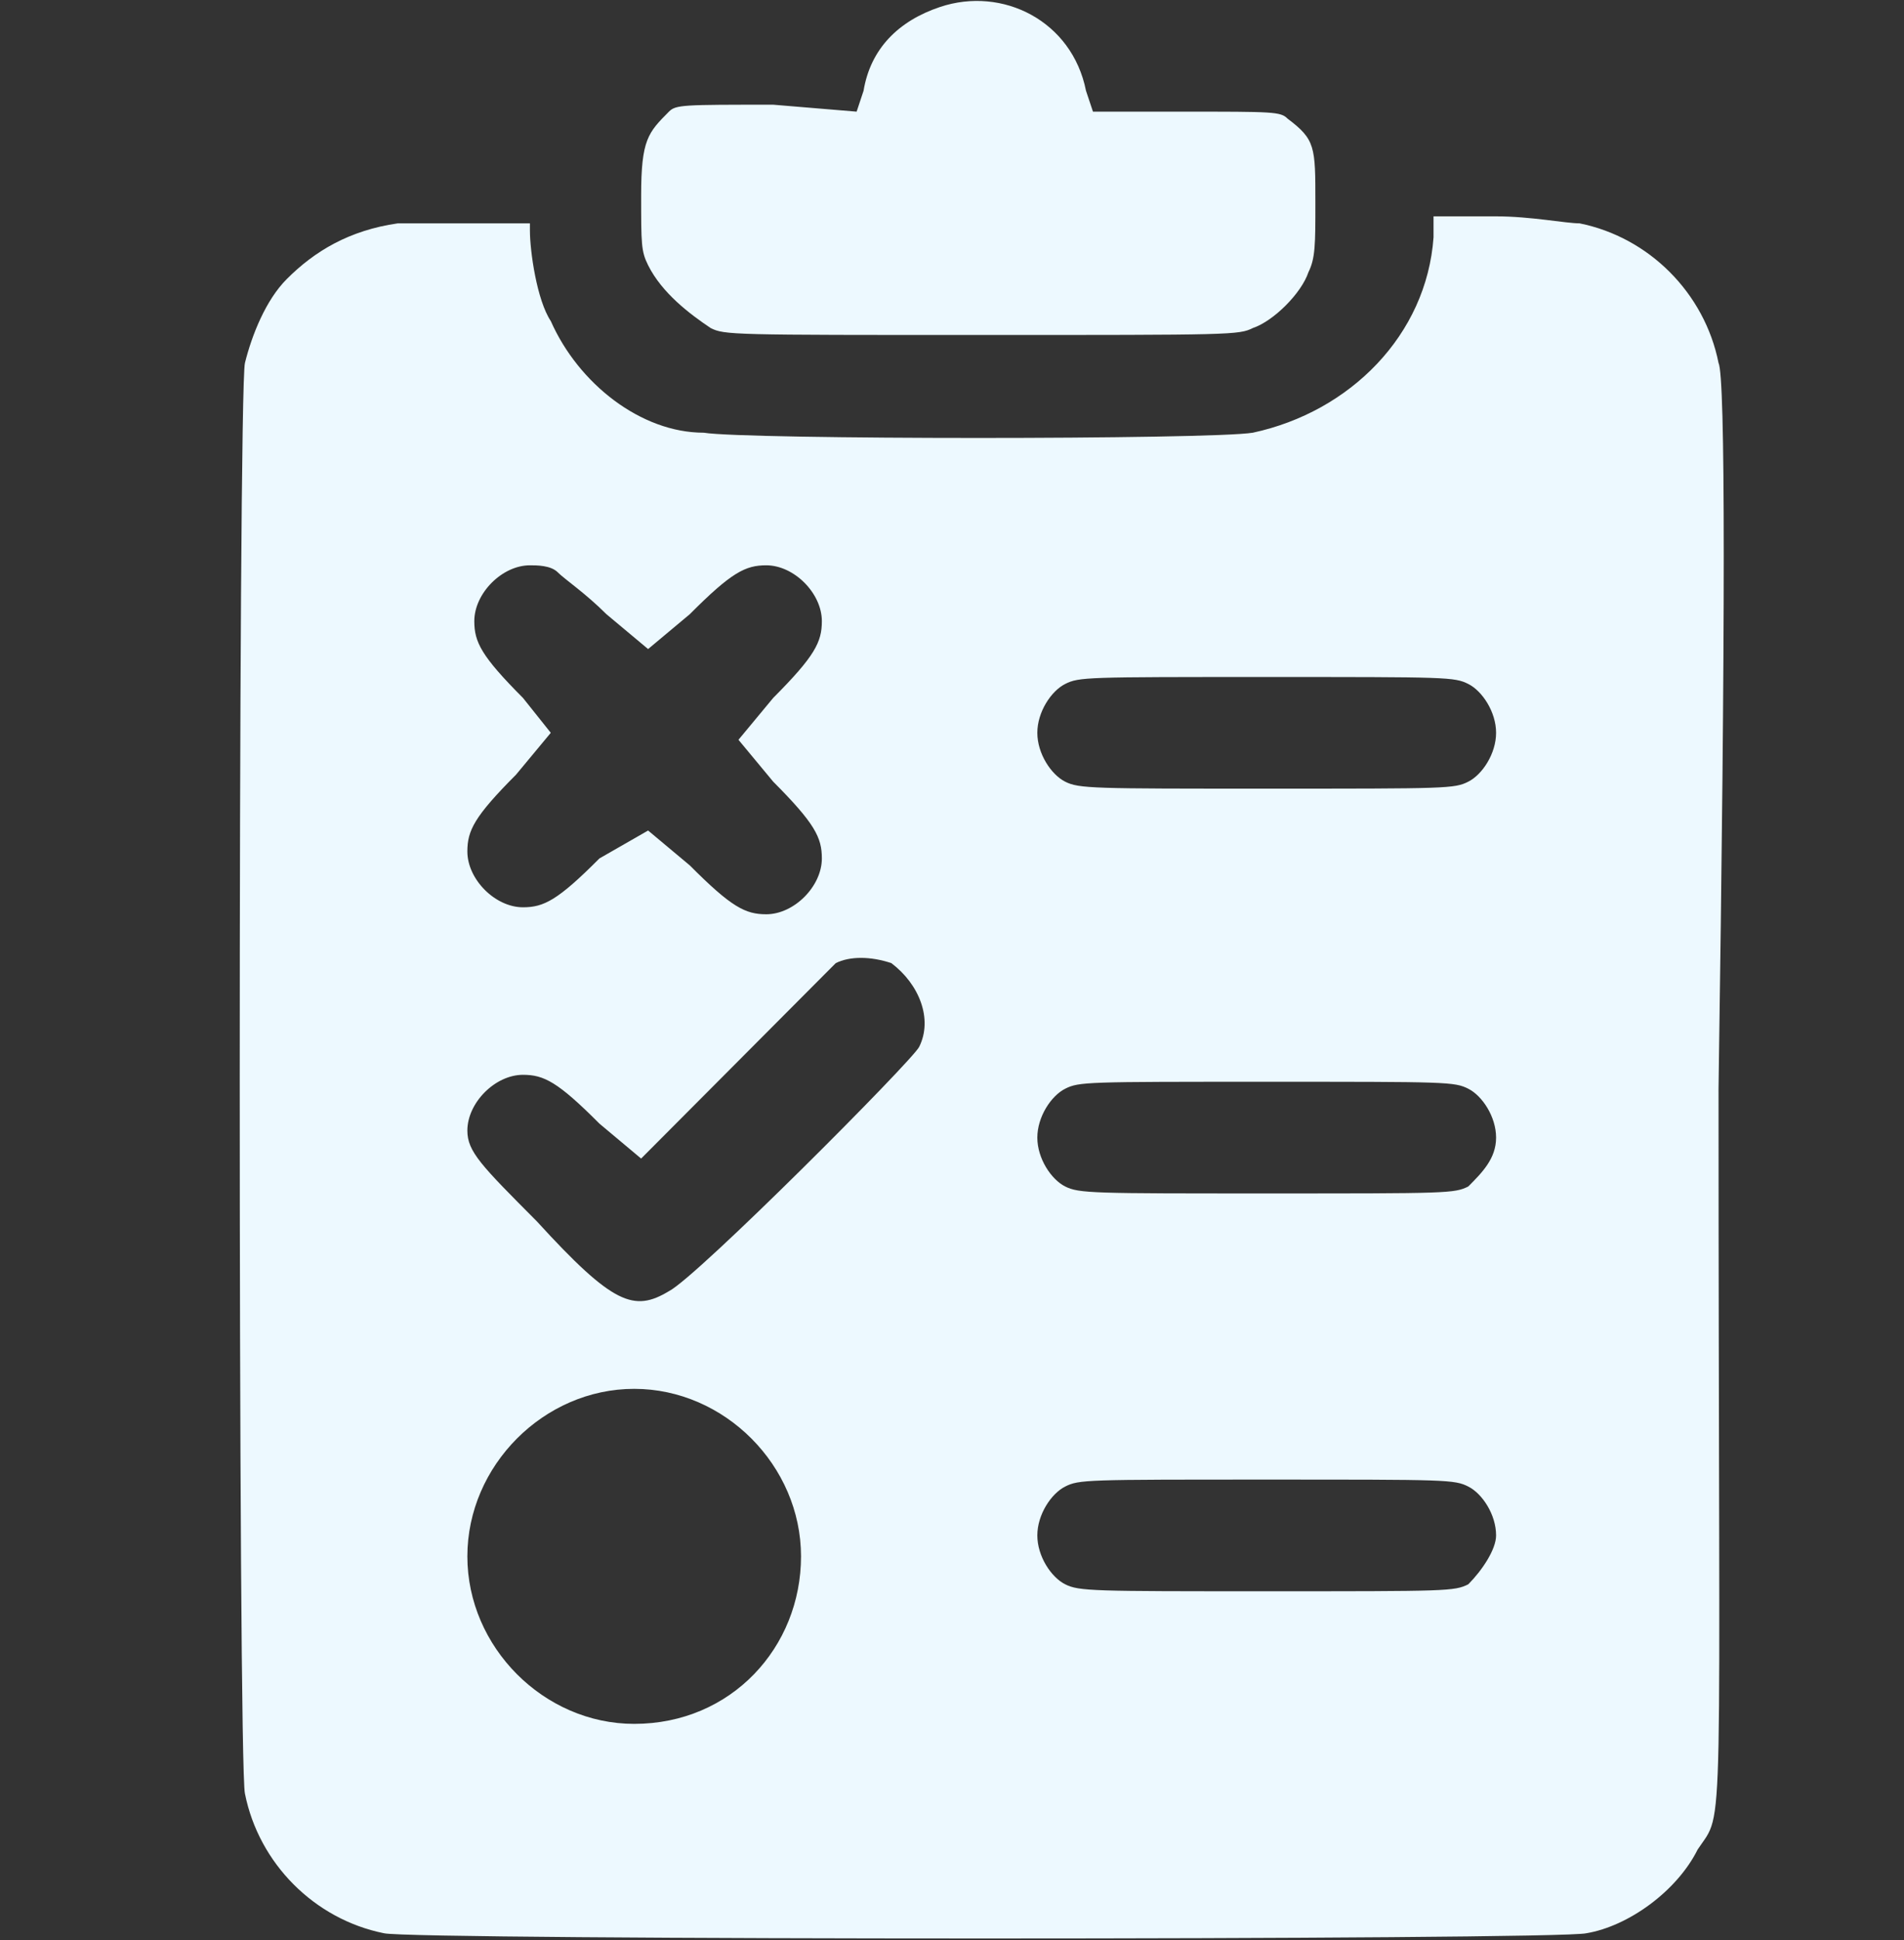 <svg width="54" height="55" viewBox="0 0 54 55" fill="none" xmlns="http://www.w3.org/2000/svg">
<rect x="0" y="0" width="54" height="55" fill="#333333" stroke="none"/>
<g clip-path="url(#clip0_256_1450)">
<path d="M20.155 9.299C20.549 9.496 20.746 9.496 27.843 9.496C34.94 9.496 35.137 9.496 35.532 9.299C36.123 9.101 36.912 8.309 37.109 7.716C37.306 7.32 37.306 6.924 37.306 5.737C37.306 4.155 37.306 3.957 36.517 3.363C36.32 3.165 36.123 3.165 33.56 3.165H30.998L30.8 2.572C30.406 0.593 28.435 -0.396 26.66 0.198C25.478 0.593 24.689 1.385 24.492 2.572L24.295 3.165L21.929 2.968C19.366 2.968 19.169 2.968 18.972 3.165C18.381 3.759 18.184 3.957 18.184 5.54C18.184 6.924 18.184 7.122 18.381 7.518C18.775 8.309 19.564 8.903 20.155 9.299Z" fill="#EDF9FF"/>
<path d="M48.74 10.288C48.346 8.309 46.769 6.727 44.797 6.331C44.403 6.331 43.417 6.133 42.431 6.133H40.657V6.727C40.46 9.496 38.292 11.673 35.532 12.266C34.349 12.464 21.141 12.464 19.958 12.266C18.183 12.266 16.409 10.881 15.621 9.101C15.226 8.507 15.029 7.122 15.029 6.529V6.331H13.255C12.269 6.331 11.284 6.331 11.284 6.331C9.904 6.529 8.918 7.122 8.13 7.914C7.538 8.507 7.144 9.496 6.947 10.288C6.75 11.079 6.75 50.054 6.947 50.845C7.341 52.824 8.918 54.406 10.889 54.802C11.678 55 44.206 55 44.994 54.802C46.177 54.604 47.557 53.615 48.148 52.428C48.937 51.241 48.74 52.824 48.74 30.863C48.937 17.608 48.937 10.683 48.74 10.288ZM14.832 19.784C13.649 18.597 13.452 18.201 13.452 17.608C13.452 16.817 14.241 16.025 15.029 16.025C15.226 16.025 15.621 16.025 15.818 16.223C16.015 16.421 16.606 16.817 17.198 17.41L18.381 18.399L19.564 17.41C20.746 16.223 21.141 16.025 21.732 16.025C22.521 16.025 23.309 16.817 23.309 17.608C23.309 18.201 23.112 18.597 21.929 19.784L20.944 20.971L21.929 22.158C23.112 23.345 23.309 23.741 23.309 24.334C23.309 25.126 22.521 25.917 21.732 25.917C21.141 25.917 20.746 25.719 19.564 24.532L18.381 23.543L17.001 24.334C15.818 25.521 15.424 25.719 14.832 25.719C14.044 25.719 13.255 24.928 13.255 24.137C13.255 23.543 13.452 23.147 14.635 21.96L15.621 20.773L14.832 19.784ZM17.986 48.867C15.424 48.867 13.255 46.691 13.255 44.119C13.255 41.547 15.424 39.37 17.986 39.37C20.549 39.37 22.718 41.547 22.718 44.119C22.718 46.691 20.746 48.867 17.986 48.867ZM26.069 29.676C25.872 30.072 19.761 36.205 18.972 36.601C17.986 37.194 17.395 36.996 15.226 34.622C13.649 33.039 13.255 32.644 13.255 32.05C13.255 31.259 14.044 30.468 14.832 30.468C15.424 30.468 15.818 30.665 17.001 31.852L18.183 32.842L20.746 30.27C22.126 28.885 23.506 27.5 23.703 27.302C24.098 27.104 24.689 27.104 25.28 27.302C26.069 27.896 26.463 28.885 26.069 29.676ZM41.643 44.91C41.249 45.108 41.051 45.108 35.926 45.108C30.997 45.108 30.603 45.108 30.209 44.91C29.815 44.712 29.42 44.119 29.42 43.525C29.42 42.932 29.815 42.338 30.209 42.14C30.603 41.942 30.8 41.942 35.926 41.942C41.051 41.942 41.249 41.942 41.643 42.14C42.037 42.338 42.431 42.932 42.431 43.525C42.431 43.921 42.037 44.514 41.643 44.91ZM41.643 33.633C41.249 33.831 41.051 33.831 35.926 33.831C30.997 33.831 30.603 33.831 30.209 33.633C29.815 33.435 29.42 32.842 29.42 32.248C29.42 31.655 29.815 31.061 30.209 30.863C30.603 30.665 30.8 30.665 35.926 30.665C41.051 30.665 41.249 30.665 41.643 30.863C42.037 31.061 42.431 31.655 42.431 32.248C42.431 32.842 42.037 33.237 41.643 33.633ZM41.643 22.158C41.249 22.356 41.051 22.356 35.926 22.356C30.997 22.356 30.603 22.356 30.209 22.158C29.815 21.96 29.42 21.367 29.42 20.773C29.42 20.18 29.815 19.586 30.209 19.389C30.603 19.191 30.8 19.191 35.926 19.191C41.051 19.191 41.249 19.191 41.643 19.389C42.037 19.586 42.431 20.18 42.431 20.773C42.431 21.367 42.037 21.96 41.643 22.158Z" fill="#EDF9FF"/>
</g>
<defs>
<clipPath id="clip0_256_1450">
<rect width="42.188" height="55" fill="white" transform="translate(6.75)"/>
</clipPath>
</defs>
</svg>
